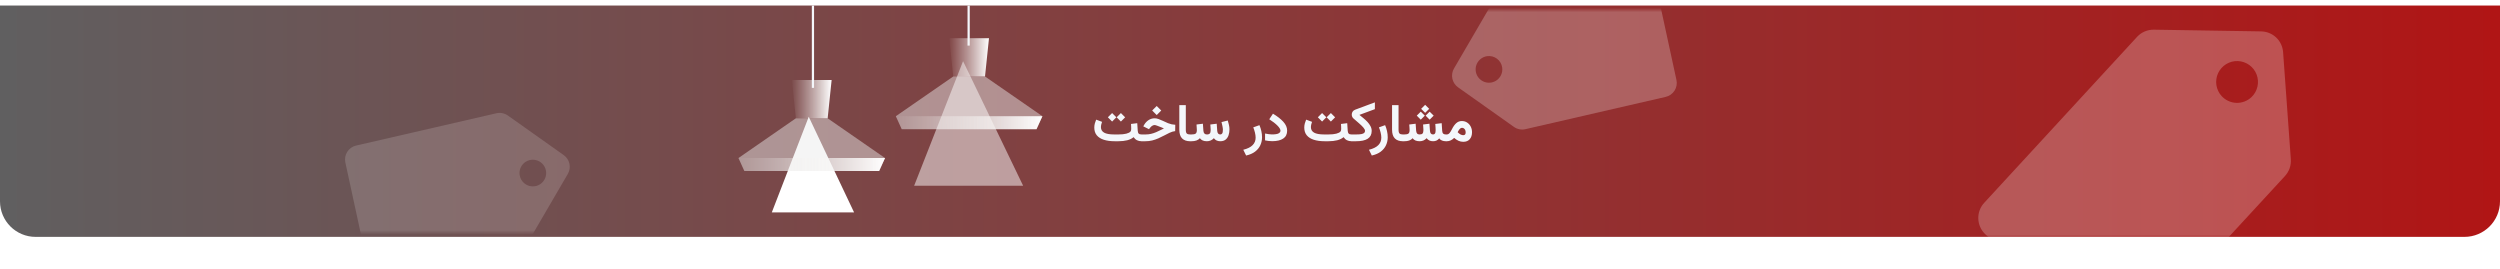 <svg width="1124" height="121" viewBox="0 0 1124 121" fill="none" xmlns="http://www.w3.org/2000/svg">
<path d="M0 2.5H1124V90.5C1124 99.337 1116.84 106.5 1108 106.5H16C7.163 106.5 0 99.337 0 90.5V2.5Z" fill="url(#paint0_linear_1_1456)"/>
<path d="M502.047 52.73L503.957 50.832L505.867 52.742L503.957 54.652L502.047 52.73ZM498.098 52.73L500.008 50.832L501.918 52.73L500.008 54.652L498.098 52.73ZM502.855 63.5H501.156C499.266 63.5 497.633 63.277 496.258 62.832C494.891 62.387 493.836 61.711 493.094 60.805C492.359 59.891 491.992 58.742 491.992 57.359C491.992 56.711 492.074 56.09 492.238 55.496C492.41 54.895 492.609 54.324 492.836 53.785L495.484 54.781C495.359 55.125 495.242 55.512 495.133 55.941C495.031 56.371 494.98 56.785 494.98 57.184C494.988 58.27 495.465 59.086 496.41 59.633C497.355 60.18 498.898 60.453 501.039 60.453H502.797C504.297 60.453 505.504 60.332 506.418 60.09C507.332 59.848 507.957 59.523 508.293 59.117C508.379 59.008 508.449 58.863 508.504 58.684C508.566 58.504 508.598 58.266 508.598 57.969C508.598 57.594 508.586 57.219 508.562 56.844C508.539 56.461 508.516 56.09 508.492 55.73L511.305 55.379L511.527 58.777C511.566 59.387 511.711 59.82 511.961 60.078C512.219 60.328 512.652 60.453 513.262 60.453H513.555V63.5H513.262C511.668 63.5 510.473 62.887 509.676 61.66C508.918 62.301 507.957 62.77 506.793 63.066C505.637 63.355 504.324 63.5 502.855 63.5ZM518.02 49.684L520.059 47.656L522.098 49.684L520.059 51.723L518.02 49.684ZM513.086 63.5V60.453H514.996C515.887 60.453 516.719 60.363 517.492 60.184C518.273 60.004 519.062 59.742 519.859 59.398C520.656 59.055 521.531 58.641 522.484 58.156L523.316 57.723C523.184 57.676 523.031 57.617 522.859 57.547C522.695 57.469 522.438 57.359 522.086 57.219C521.297 56.898 520.648 56.652 520.141 56.48C519.641 56.301 519.301 56.211 519.121 56.211C518.777 56.211 518.426 56.32 518.066 56.539C517.707 56.758 517.398 57.035 517.141 57.371L516.578 58.086L514.023 56.809L514.445 56.059C514.961 55.191 515.625 54.496 516.438 53.973C517.25 53.449 518.148 53.188 519.133 53.188C519.695 53.188 520.285 53.301 520.902 53.527C521.527 53.746 522.188 54.023 522.883 54.359C523.781 54.797 524.531 55.137 525.133 55.379C525.734 55.613 526.281 55.785 526.773 55.895C527.273 55.996 527.816 56.062 528.402 56.094L528.355 58.953C527.902 59.008 527.488 59.09 527.113 59.199C526.738 59.301 526.289 59.477 525.766 59.727C525.242 59.977 524.531 60.34 523.633 60.816C522.672 61.324 521.734 61.781 520.82 62.188C519.914 62.586 518.984 62.906 518.031 63.148C517.078 63.383 516.055 63.5 514.961 63.5H513.086ZM535.363 63.5H535.07C533.531 63.5 532.336 63.082 531.484 62.246C530.641 61.402 530.219 60.082 530.219 58.285V47.258H533.137V58.297C533.137 59.18 533.289 59.762 533.594 60.043C533.906 60.316 534.398 60.453 535.07 60.453H535.363V63.5ZM548.652 60.453C548.988 60.453 549.266 60.309 549.484 60.02C549.703 59.723 549.812 59.156 549.812 58.32C549.812 57.906 549.746 57.379 549.613 56.738C549.488 56.09 549.348 55.473 549.191 54.887L552.004 54.184C552.199 54.824 552.375 55.484 552.531 56.164C552.688 56.836 552.766 57.496 552.766 58.145C552.766 59.066 552.637 59.934 552.379 60.746C552.121 61.559 551.691 62.219 551.09 62.727C550.488 63.234 549.68 63.492 548.664 63.5C547.383 63.5 546.414 63.043 545.758 62.129C544.914 63.043 543.859 63.5 542.594 63.5C541.164 63.5 540.121 63.047 539.465 62.141C539.051 62.609 538.527 62.953 537.895 63.172C537.262 63.391 536.535 63.5 535.715 63.5H534.906V60.453H535.738C536.621 60.453 537.234 60.32 537.578 60.055C537.93 59.789 538.105 59.262 538.105 58.473C538.105 58.293 538.086 57.941 538.047 57.418C538.016 56.887 537.984 56.406 537.953 55.977L540.824 55.625L541.047 58.766C541.125 59.891 541.648 60.453 542.617 60.453C543.25 60.453 543.691 60.301 543.941 59.996C544.191 59.691 544.316 59.184 544.316 58.473C544.316 58.363 544.309 58.168 544.293 57.887C544.277 57.598 544.258 57.281 544.234 56.938C544.211 56.586 544.188 56.266 544.164 55.977L547.035 55.625L547.258 58.766C547.336 59.891 547.801 60.453 548.652 60.453ZM566.242 56.27C566.609 57.113 566.895 58.004 567.098 58.941C567.309 59.871 567.414 60.793 567.414 61.707C567.414 62.988 567.156 64.184 566.641 65.293C566.133 66.402 565.352 67.359 564.297 68.164C563.242 68.969 561.895 69.555 560.254 69.922L558.977 67.332C560.875 66.863 562.273 66.172 563.172 65.258C564.078 64.352 564.531 63.23 564.531 61.895C564.531 61.191 564.43 60.43 564.227 59.609C564.031 58.789 563.777 58.008 563.465 57.266L566.242 56.27ZM568.773 60.031C569.266 60.133 569.793 60.227 570.355 60.312C570.918 60.398 571.402 60.441 571.809 60.441C573.27 60.441 574.281 60.285 574.844 59.973C575.414 59.652 575.699 59.25 575.699 58.766C575.699 58.148 575.246 57.383 574.34 56.469C573.441 55.555 572.215 54.605 570.66 53.621L572.324 51.113C574.277 52.277 575.828 53.488 576.977 54.746C578.125 56.004 578.699 57.332 578.699 58.73C578.699 60.332 578.109 61.523 576.93 62.305C575.758 63.086 574.102 63.477 571.961 63.477C571.375 63.477 570.816 63.441 570.285 63.371C569.762 63.301 569.258 63.215 568.773 63.113V60.031ZM596.453 52.73L598.363 50.832L600.273 52.742L598.363 54.652L596.453 52.73ZM592.504 52.73L594.414 50.832L596.324 52.73L594.414 54.652L592.504 52.73ZM597.262 63.5H595.562C593.672 63.5 592.039 63.277 590.664 62.832C589.297 62.387 588.242 61.711 587.5 60.805C586.766 59.891 586.398 58.742 586.398 57.359C586.398 56.711 586.48 56.09 586.645 55.496C586.816 54.895 587.016 54.324 587.242 53.785L589.891 54.781C589.766 55.125 589.648 55.512 589.539 55.941C589.438 56.371 589.387 56.785 589.387 57.184C589.395 58.27 589.871 59.086 590.816 59.633C591.762 60.18 593.305 60.453 595.445 60.453H597.203C598.703 60.453 599.91 60.332 600.824 60.09C601.738 59.848 602.363 59.523 602.699 59.117C602.785 59.008 602.855 58.863 602.91 58.684C602.973 58.504 603.004 58.266 603.004 57.969C603.004 57.594 602.992 57.219 602.969 56.844C602.945 56.461 602.922 56.09 602.898 55.73L605.711 55.379L605.934 58.777C605.973 59.387 606.117 59.82 606.367 60.078C606.625 60.328 607.059 60.453 607.668 60.453H607.961V63.5H607.668C606.074 63.5 604.879 62.887 604.082 61.66C603.324 62.301 602.363 62.77 601.199 63.066C600.043 63.355 598.73 63.5 597.262 63.5ZM616.715 58.859C616.707 60.445 616.113 61.617 614.934 62.375C613.762 63.125 612.008 63.5 609.672 63.5H607.492V60.453H609.66C610.754 60.453 611.594 60.391 612.18 60.266C612.766 60.133 613.168 59.945 613.387 59.703C613.605 59.461 613.715 59.168 613.715 58.824C613.715 58.402 613.461 57.902 612.953 57.324C612.445 56.738 611.793 56.102 610.996 55.414C610.199 54.719 609.371 54 608.512 53.258C608.254 53.039 608.062 52.773 607.938 52.461C607.812 52.148 607.75 51.832 607.75 51.512C607.75 51.02 607.879 50.578 608.137 50.188C608.402 49.797 608.781 49.508 609.273 49.32L618.145 46.016V49.074L611.195 51.652C611.766 52.105 612.367 52.598 613 53.129C613.641 53.652 614.242 54.215 614.805 54.816C615.367 55.418 615.824 56.055 616.176 56.727C616.535 57.398 616.715 58.109 616.715 58.859ZM622.75 56.27C623.117 57.113 623.402 58.004 623.605 58.941C623.816 59.871 623.922 60.793 623.922 61.707C623.922 62.988 623.664 64.184 623.148 65.293C622.641 66.402 621.859 67.359 620.805 68.164C619.75 68.969 618.402 69.555 616.762 69.922L615.484 67.332C617.383 66.863 618.781 66.172 619.68 65.258C620.586 64.352 621.039 63.23 621.039 61.895C621.039 61.191 620.938 60.43 620.734 59.609C620.539 58.789 620.285 58.008 619.973 57.266L622.75 56.27ZM631.012 63.5H630.719C629.18 63.5 627.984 63.082 627.133 62.246C626.289 61.402 625.867 60.082 625.867 58.285V47.258H628.785V58.297C628.785 59.18 628.938 59.762 629.242 60.043C629.555 60.316 630.047 60.453 630.719 60.453H631.012V63.5ZM638.945 48.922L640.75 47.129L642.566 48.922L640.75 50.738L638.945 48.922ZM640.961 51.992L642.766 50.199L644.582 51.992L642.766 53.809L640.961 51.992ZM636.977 51.992L638.781 50.199L640.598 51.992L638.781 53.809L636.977 51.992ZM644.301 60.453C644.66 60.453 644.941 60.32 645.145 60.055C645.355 59.781 645.461 59.262 645.461 58.496C645.461 58.238 645.445 57.836 645.414 57.289C645.383 56.734 645.348 56.215 645.309 55.73L648.18 55.379L648.402 58.766C648.441 59.383 648.594 59.82 648.859 60.078C649.125 60.328 649.539 60.453 650.102 60.453H650.453V63.5H650.125C649.461 63.5 648.863 63.398 648.332 63.195C647.801 62.984 647.379 62.656 647.066 62.211C646.418 63.07 645.5 63.5 644.312 63.5C643.039 63.5 642.074 63.043 641.418 62.129C640.574 63.043 639.516 63.5 638.242 63.5C637.547 63.492 636.934 63.383 636.402 63.172C635.871 62.953 635.441 62.613 635.113 62.152C634.699 62.621 634.176 62.965 633.543 63.184C632.918 63.395 632.191 63.5 631.363 63.5H630.555V60.453H631.387C632.27 60.453 632.883 60.32 633.227 60.055C633.578 59.789 633.754 59.262 633.754 58.473C633.754 58.293 633.738 57.941 633.707 57.418C633.676 56.895 633.641 56.414 633.602 55.977L636.473 55.625L636.695 58.766C636.734 59.312 636.879 59.73 637.129 60.02C637.379 60.309 637.758 60.453 638.266 60.453C638.906 60.453 639.348 60.305 639.59 60.008C639.84 59.703 639.965 59.191 639.965 58.473C639.965 58.363 639.957 58.168 639.941 57.887C639.926 57.598 639.906 57.281 639.883 56.938C639.859 56.586 639.836 56.266 639.812 55.977L642.684 55.625L642.906 58.766C642.984 59.891 643.449 60.453 644.301 60.453ZM653.793 62C653.316 62.477 652.801 62.848 652.246 63.113C651.699 63.371 651.113 63.5 650.488 63.5H649.996V60.453H650.43C650.961 60.453 651.406 60.223 651.766 59.762C652.133 59.301 652.473 58.746 652.785 58.098C653.363 56.926 654.008 56.02 654.719 55.379C655.438 54.738 656.27 54.418 657.215 54.418C658.152 54.418 658.965 54.652 659.652 55.121C660.348 55.582 660.883 56.195 661.258 56.961C661.633 57.719 661.82 58.543 661.82 59.434C661.82 60.746 661.477 61.797 660.789 62.586C660.109 63.367 659.141 63.758 657.883 63.758C657.117 63.758 656.402 63.605 655.738 63.301C655.082 62.996 654.434 62.562 653.793 62ZM655.363 59.434C655.785 59.887 656.215 60.227 656.652 60.453C657.098 60.672 657.488 60.781 657.824 60.781C658.582 60.781 658.961 60.391 658.961 59.609C658.961 58.922 658.801 58.395 658.48 58.027C658.16 57.652 657.754 57.465 657.262 57.465C656.926 57.465 656.594 57.648 656.266 58.016C655.945 58.383 655.645 58.855 655.363 59.434Z" fill="#F4F7FB"/>
<path d="M468.671 52.25L466.021 58.08H405.411L402.761 52.25L428.571 34.39H442.861L468.671 52.25Z" fill="#EBEBEB" fill-opacity="0.47"/>
<g filter="url(#filter0_f_1_1456)">
<path d="M411 83.5L433 27.5L460 83.5H411Z" fill="white" fill-opacity="0.49"/>
</g>
<g filter="url(#filter1_f_1_1456)">
<path d="M347 95.5L363.612 52.5L384 95.5H347Z" fill="white"/>
</g>
<path d="M436 2.5H435V20.5H436V2.5Z" fill="#F4F7FB"/>
<path d="M444.65 17.18L442.86 34.39H428.57L426.78 17.18H444.65Z" fill="url(#paint1_linear_1_1456)"/>
<path d="M468.661 52.25L466.011 58.08H405.401L402.761 52.25H468.661Z" fill="url(#paint2_linear_1_1456)"/>
<path d="M397.911 71.05L395.261 76.88H334.651L332.011 71.05L357.811 53.19H372.111L397.911 71.05Z" fill="#EBEBEB" fill-opacity="0.47"/>
<path d="M373.901 35.98L372.111 53.19H357.811L356.021 35.98H373.901Z" fill="url(#paint3_linear_1_1456)"/>
<path d="M397.91 71.05L395.26 76.88H334.65L332 71.05H397.91Z" fill="url(#paint4_linear_1_1456)"/>
<path d="M366 2.5H365V39.5H366V2.5Z" fill="#F4F7FB"/>
<g filter="url(#filter2_d_1_1456)">
<mask id="mask0_1_1456" style="mask-type:alpha" maskUnits="userSpaceOnUse" x="859" y="3" width="191" height="104">
<rect x="859" y="3.5" width="191" height="103" fill="#9B3C82"/>
</mask>
<g mask="url(#mask0_1_1456)">
<path d="M956.484 153.809L1025.29 79.181C1026.23 78.164 1026.96 76.963 1027.42 75.654C1027.87 74.345 1028.06 72.955 1027.96 71.572L1024.48 23.432C1024.3 20.925 1023.18 18.578 1021.36 16.853C1019.53 15.129 1017.12 14.152 1014.61 14.115L966.364 13.341C964.969 13.321 963.584 13.591 962.299 14.135C961.013 14.678 959.855 15.483 958.897 16.497L890.18 91.099C888.352 93.037 887.367 95.621 887.442 98.284C887.517 100.947 888.645 103.472 890.579 105.304L942.323 154.195C944.255 156.015 946.829 156.995 949.483 156.923C952.136 156.851 954.653 155.731 956.484 153.809ZM996.858 43.206C995.602 41.838 994.78 40.129 994.495 38.294C994.21 36.46 994.475 34.582 995.255 32.897C996.036 31.213 997.298 29.797 998.882 28.828C1000.47 27.86 1002.3 27.382 1004.16 27.456C1006.01 27.529 1007.8 28.149 1009.31 29.24C1010.81 30.33 1011.96 31.841 1012.6 33.581C1013.25 35.322 1013.36 37.215 1012.93 39.022C1012.51 40.828 1011.55 42.467 1010.19 43.732C1009.28 44.578 1008.22 45.235 1007.05 45.666C1005.89 46.097 1004.65 46.294 1003.42 46.245C1002.18 46.196 1000.96 45.903 999.833 45.381C998.707 44.86 997.696 44.12 996.858 43.206Z" fill="white" fill-opacity="0.24"/>
</g>
</g>
<g filter="url(#filter3_d_1_1456)">
<mask id="mask1_1_1456" style="mask-type:alpha" maskUnits="userSpaceOnUse" x="650" y="2" width="106" height="57">
<rect x="650" y="2.5" width="106" height="56" fill="#D9D9D9"/>
</mask>
<g mask="url(#mask1_1_1456)">
<path d="M736.511 -15.345L673.377 -0.849C672.513 -0.654 671.699 -0.282 670.986 0.242C670.273 0.766 669.675 1.432 669.23 2.197L653.707 28.799C652.899 30.185 652.64 31.823 652.981 33.39C653.322 34.957 654.238 36.34 655.548 37.264L680.674 55.063C681.401 55.576 682.228 55.933 683.101 56.11C683.973 56.287 684.874 56.281 685.744 56.092L748.821 41.578C750.482 41.216 751.932 40.21 752.853 38.781C753.773 37.351 754.089 35.615 753.731 33.953L744.107 -10.444C743.745 -12.099 742.743 -13.543 741.32 -14.462C739.896 -15.38 738.167 -15.698 736.511 -15.345ZM675.382 28.344C675.549 29.517 675.366 30.713 674.855 31.782C674.344 32.851 673.528 33.744 672.509 34.35C671.491 34.956 670.316 35.246 669.133 35.185C667.95 35.124 666.811 34.714 665.86 34.007C664.91 33.3 664.19 32.327 663.791 31.211C663.393 30.095 663.334 28.886 663.621 27.737C663.909 26.588 664.531 25.549 665.407 24.752C666.284 23.956 667.378 23.436 668.549 23.26C669.332 23.142 670.13 23.181 670.898 23.373C671.666 23.565 672.389 23.907 673.024 24.38C673.659 24.852 674.194 25.446 674.599 26.126C675.003 26.806 675.27 27.56 675.382 28.344Z" fill="white" fill-opacity="0.24"/>
</g>
</g>
<g filter="url(#filter4_d_1_1456)">
<mask id="mask2_1_1456" style="mask-type:alpha" maskUnits="userSpaceOnUse" x="153" y="50" width="106" height="57">
<rect x="259" y="106.5" width="106" height="56" transform="rotate(180 259 106.5)" fill="#D9D9D9"/>
</mask>
<g mask="url(#mask2_1_1456)">
<path d="M172.489 124.345L235.623 109.849C236.487 109.654 237.301 109.282 238.014 108.758C238.727 108.234 239.325 107.568 239.77 106.803L255.293 80.201C256.101 78.815 256.36 77.177 256.019 75.61C255.678 74.043 254.762 72.66 253.452 71.736L228.326 53.937C227.599 53.424 226.772 53.067 225.899 52.89C225.027 52.713 224.126 52.719 223.256 52.908L160.179 67.422C158.518 67.784 157.068 68.79 156.147 70.219C155.227 71.649 154.911 73.385 155.269 75.047L164.893 119.444C165.255 121.099 166.257 122.543 167.68 123.462C169.104 124.38 170.833 124.698 172.489 124.345ZM233.618 80.656C233.451 79.483 233.634 78.287 234.145 77.218C234.656 76.149 235.472 75.256 236.491 74.65C237.509 74.044 238.684 73.754 239.867 73.815C241.05 73.876 242.189 74.286 243.14 74.993C244.09 75.7 244.81 76.673 245.209 77.789C245.607 78.905 245.666 80.114 245.379 81.263C245.091 82.412 244.469 83.451 243.593 84.248C242.716 85.044 241.622 85.564 240.451 85.74C239.668 85.858 238.87 85.819 238.102 85.627C237.334 85.435 236.611 85.093 235.976 84.62C235.341 84.148 234.806 83.554 234.401 82.874C233.997 82.194 233.73 81.44 233.618 80.656Z" fill="white" fill-opacity="0.16"/>
</g>
</g>
<defs>
<filter id="filter0_f_1_1456" x="386" y="2.5" width="99" height="106" filterUnits="userSpaceOnUse" color-interpolation-filters="sRGB">
<feFlood flood-opacity="0" result="BackgroundImageFix"/>
<feBlend mode="normal" in="SourceGraphic" in2="BackgroundImageFix" result="shape"/>
<feGaussianBlur stdDeviation="12.5" result="effect1_foregroundBlur_1_1456"/>
</filter>
<filter id="filter1_f_1_1456" x="322" y="27.5" width="87" height="93" filterUnits="userSpaceOnUse" color-interpolation-filters="sRGB">
<feFlood flood-opacity="0" result="BackgroundImageFix"/>
<feBlend mode="normal" in="SourceGraphic" in2="BackgroundImageFix" result="shape"/>
<feGaussianBlur stdDeviation="12.5" result="effect1_foregroundBlur_1_1456"/>
</filter>
<filter id="filter2_d_1_1456" x="881.438" y="5.34" width="156.545" height="109.16" filterUnits="userSpaceOnUse" color-interpolation-filters="sRGB">
<feFlood flood-opacity="0" result="BackgroundImageFix"/>
<feColorMatrix in="SourceAlpha" type="matrix" values="0 0 0 0 0 0 0 0 0 0 0 0 0 0 0 0 0 0 127 0" result="hardAlpha"/>
<feOffset dx="2"/>
<feGaussianBlur stdDeviation="4"/>
<feComposite in2="hardAlpha" operator="out"/>
<feColorMatrix type="matrix" values="0 0 0 0 0 0 0 0 0 0 0 0 0 0 0 0 0 0 0.25 0"/>
<feBlend mode="normal" in2="BackgroundImageFix" result="effect1_dropShadow_1_1456"/>
<feBlend mode="normal" in="SourceGraphic" in2="effect1_dropShadow_1_1456" result="shape"/>
</filter>
<filter id="filter3_d_1_1456" x="648.834" y="0.5" width="109.041" height="61.738" filterUnits="userSpaceOnUse" color-interpolation-filters="sRGB">
<feFlood flood-opacity="0" result="BackgroundImageFix"/>
<feColorMatrix in="SourceAlpha" type="matrix" values="0 0 0 0 0 0 0 0 0 0 0 0 0 0 0 0 0 0 127 0" result="hardAlpha"/>
<feOffset dy="2"/>
<feGaussianBlur stdDeviation="2"/>
<feComposite in2="hardAlpha" operator="out"/>
<feColorMatrix type="matrix" values="0 0 0 0 0 0 0 0 0 0 0 0 0 0 0 0 0 0 0.25 0"/>
<feBlend mode="normal" in2="BackgroundImageFix" result="effect1_dropShadow_1_1456"/>
<feBlend mode="normal" in="SourceGraphic" in2="effect1_dropShadow_1_1456" result="shape"/>
</filter>
<filter id="filter4_d_1_1456" x="151.125" y="46.762" width="109.041" height="61.738" filterUnits="userSpaceOnUse" color-interpolation-filters="sRGB">
<feFlood flood-opacity="0" result="BackgroundImageFix"/>
<feColorMatrix in="SourceAlpha" type="matrix" values="0 0 0 0 0 0 0 0 0 0 0 0 0 0 0 0 0 0 127 0" result="hardAlpha"/>
<feOffset dy="-2"/>
<feGaussianBlur stdDeviation="2"/>
<feComposite in2="hardAlpha" operator="out"/>
<feColorMatrix type="matrix" values="0 0 0 0 0 0 0 0 0 0 0 0 0 0 0 0 0 0 0.25 0"/>
<feBlend mode="normal" in2="BackgroundImageFix" result="effect1_dropShadow_1_1456"/>
<feBlend mode="normal" in="SourceGraphic" in2="effect1_dropShadow_1_1456" result="shape"/>
</filter>
<linearGradient id="paint0_linear_1_1456" x1="0" y1="54.5" x2="1124" y2="54.5" gradientUnits="userSpaceOnUse">
<stop stop-color="#605F60"/>
<stop offset="1" stop-color="#B01515"/>
</linearGradient>
<linearGradient id="paint1_linear_1_1456" x1="426.78" y1="25.785" x2="444.65" y2="25.785" gradientUnits="userSpaceOnUse">
<stop stop-color="#ECE9E6" stop-opacity="0.02"/>
<stop offset="1" stop-color="white"/>
</linearGradient>
<linearGradient id="paint2_linear_1_1456" x1="402.761" y1="55.165" x2="468.661" y2="55.165" gradientUnits="userSpaceOnUse">
<stop stop-color="#ECE9E6" stop-opacity="0.02"/>
<stop offset="1" stop-color="white"/>
</linearGradient>
<linearGradient id="paint3_linear_1_1456" x1="356.021" y1="44.585" x2="373.901" y2="44.585" gradientUnits="userSpaceOnUse">
<stop stop-color="#ECE9E6" stop-opacity="0.02"/>
<stop offset="1" stop-color="white"/>
</linearGradient>
<linearGradient id="paint4_linear_1_1456" x1="332" y1="73.965" x2="397.91" y2="73.965" gradientUnits="userSpaceOnUse">
<stop stop-color="#ECE9E6" stop-opacity="0.02"/>
<stop offset="1" stop-color="white"/>
</linearGradient>
</defs>
</svg>
